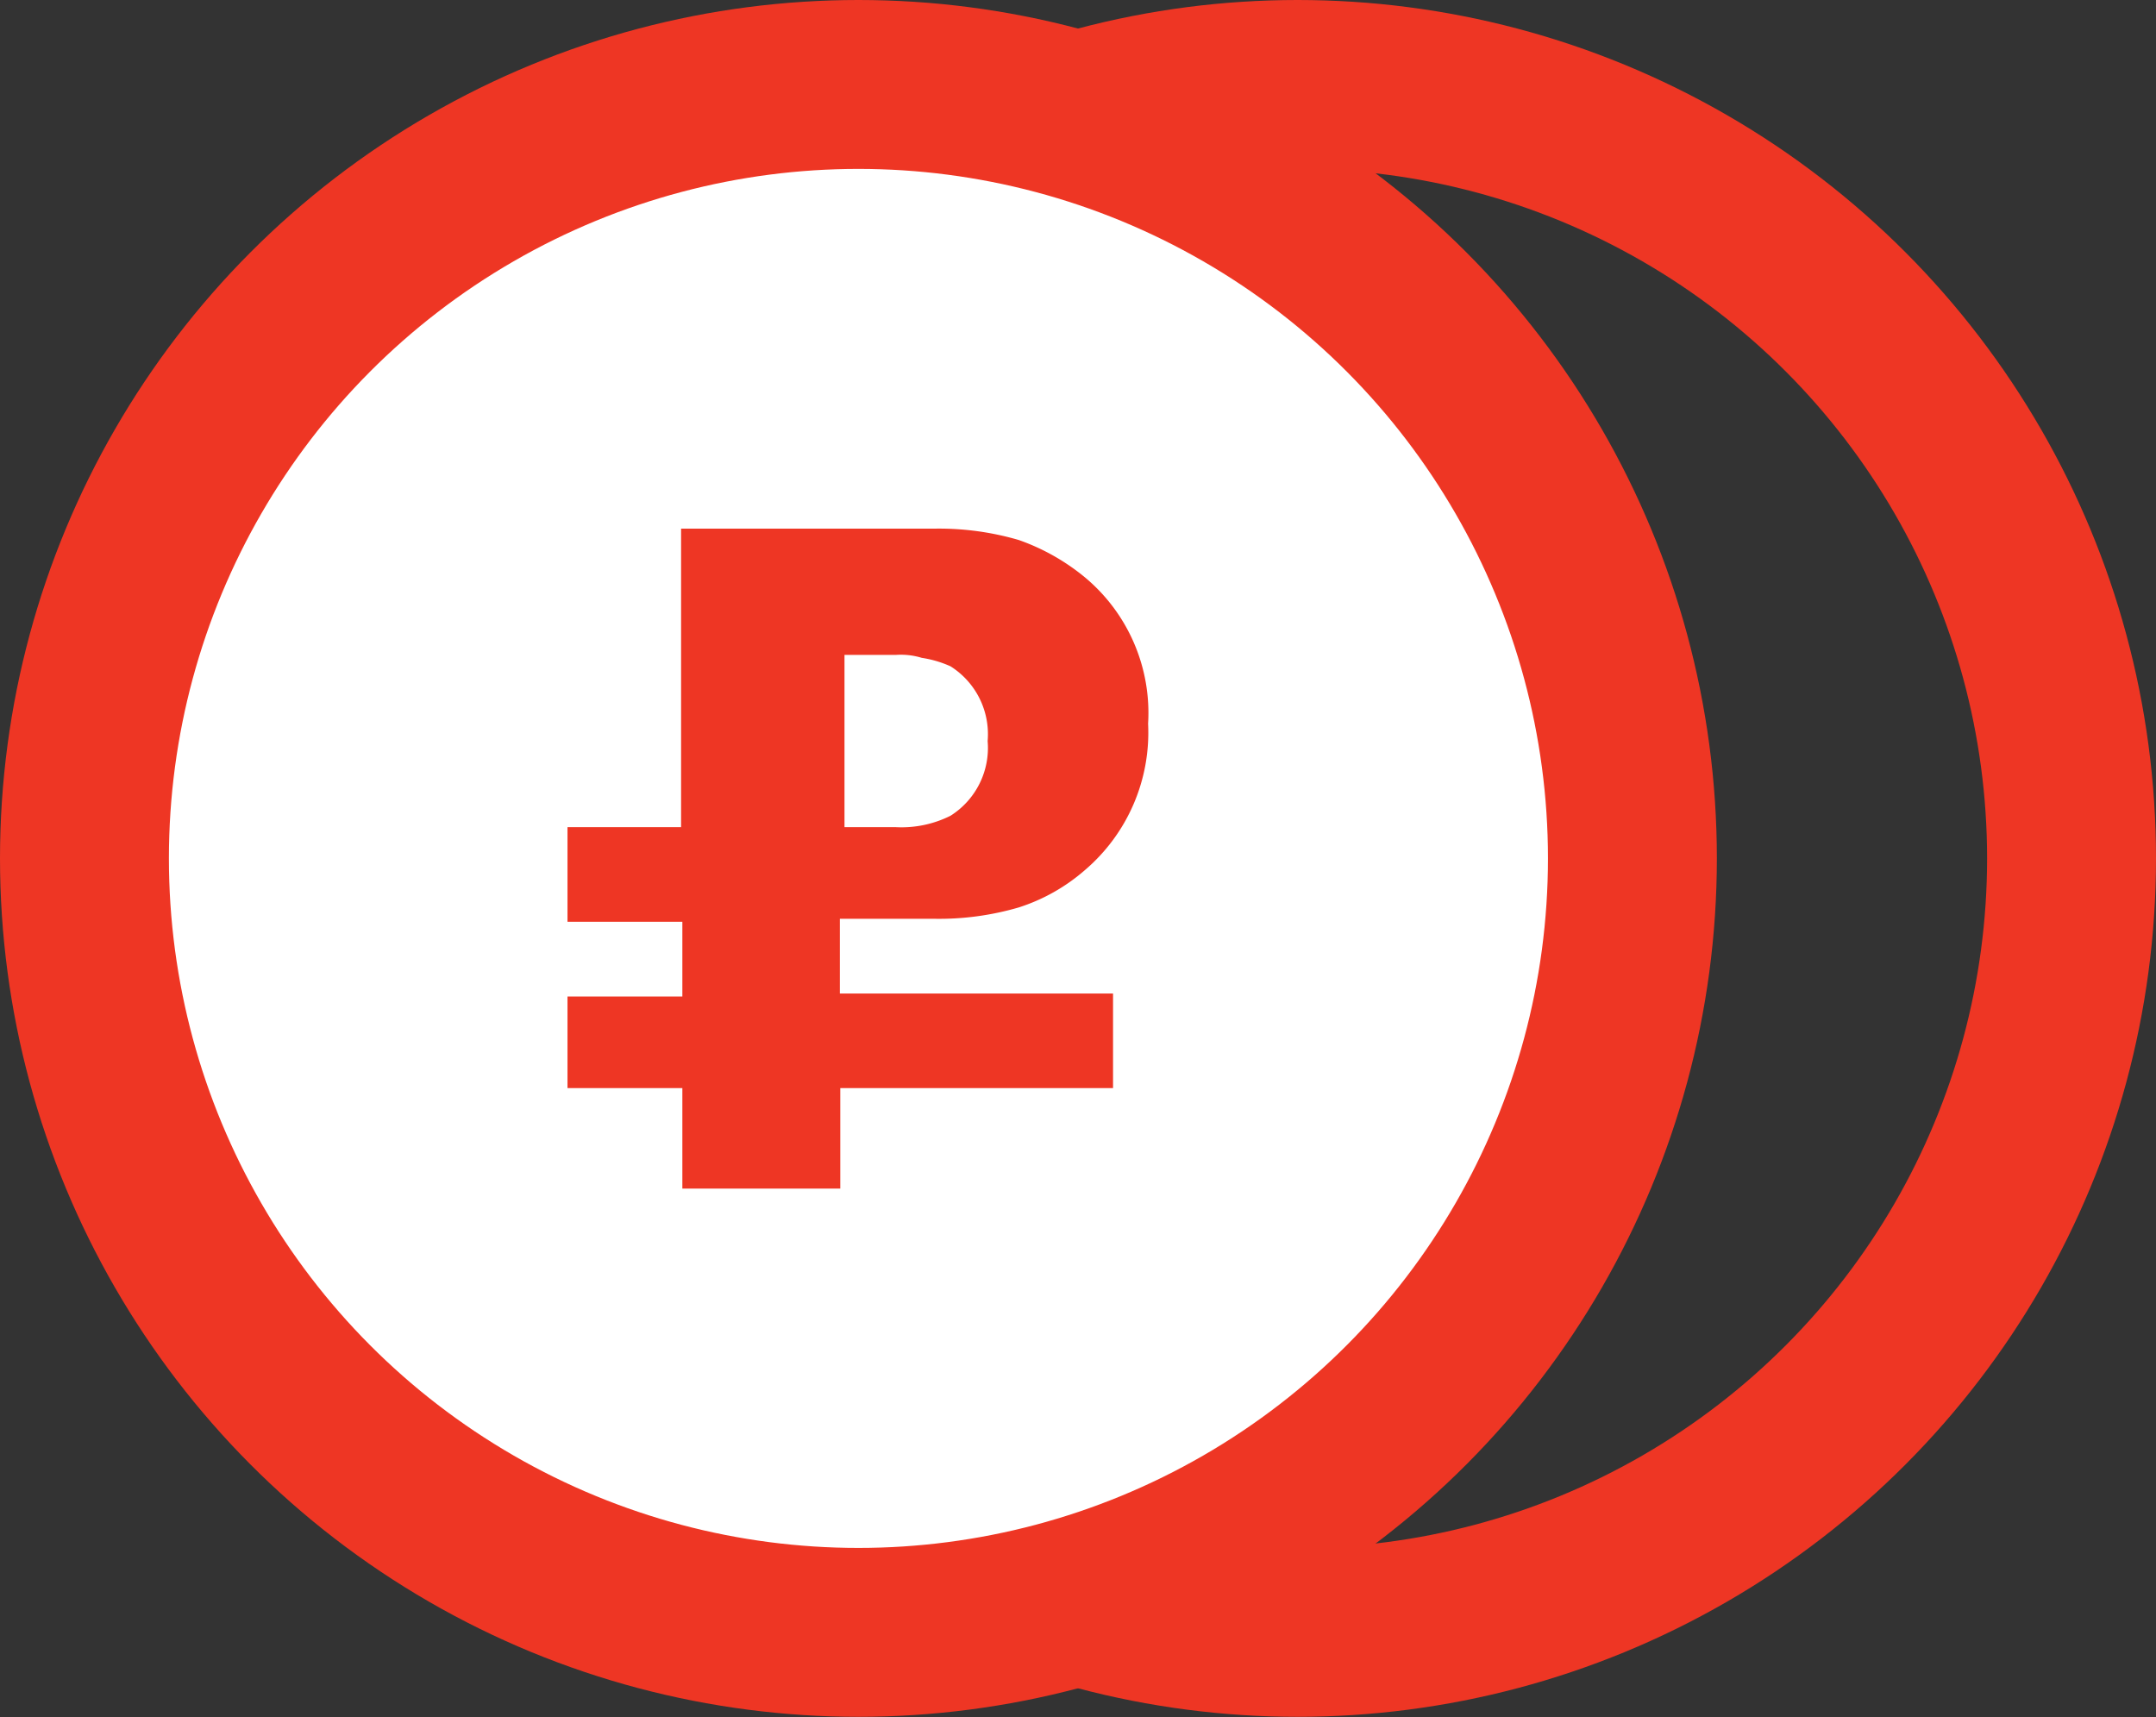 <svg xmlns="http://www.w3.org/2000/svg" viewBox="0 0 51.06 40.67"><rect x="0" y="0" width="51.06" height="40.67" fill="#333333" stroke="none"/><defs><style>.cls-1{fill:none;}.cls-1,.cls-2{stroke:#ee3624;stroke-miterlimit:10;stroke-width:4px;}.cls-2{fill:#fff;}.cls-3{fill:#ee3624;}</style></defs><title>Ресурс 4</title><g id="Слой_2" data-name="Слой 2"><g id="Layer_1" data-name="Layer 1"><circle class="cls-1" cx="30.73" cy="20.33" r="18.33"/><circle class="cls-2" cx="20.33" cy="20.33" r="18.33"/><path class="cls-3" d="M22.13,21.76a6.72,6.72,0,0,0,2-.27,4.44,4.44,0,0,0,1.56-.88,4.28,4.28,0,0,0,1.5-3.47,4.18,4.18,0,0,0-1.5-3.47,5.13,5.13,0,0,0-1.56-.88,6.72,6.72,0,0,0-2-.27h-6v7.07H13.44v2.24h2.72V23.6H13.44v2.17h2.72v2.38h3.74V25.77h6.46V23.53H19.89V21.76ZM20,15.51h1.22a1.69,1.69,0,0,1,.61.07,2.59,2.59,0,0,1,.68.2,1.9,1.9,0,0,1,.88,1.77,1.9,1.9,0,0,1-.88,1.77,2.59,2.59,0,0,1-1.29.27H20Z"/></g></g></svg>